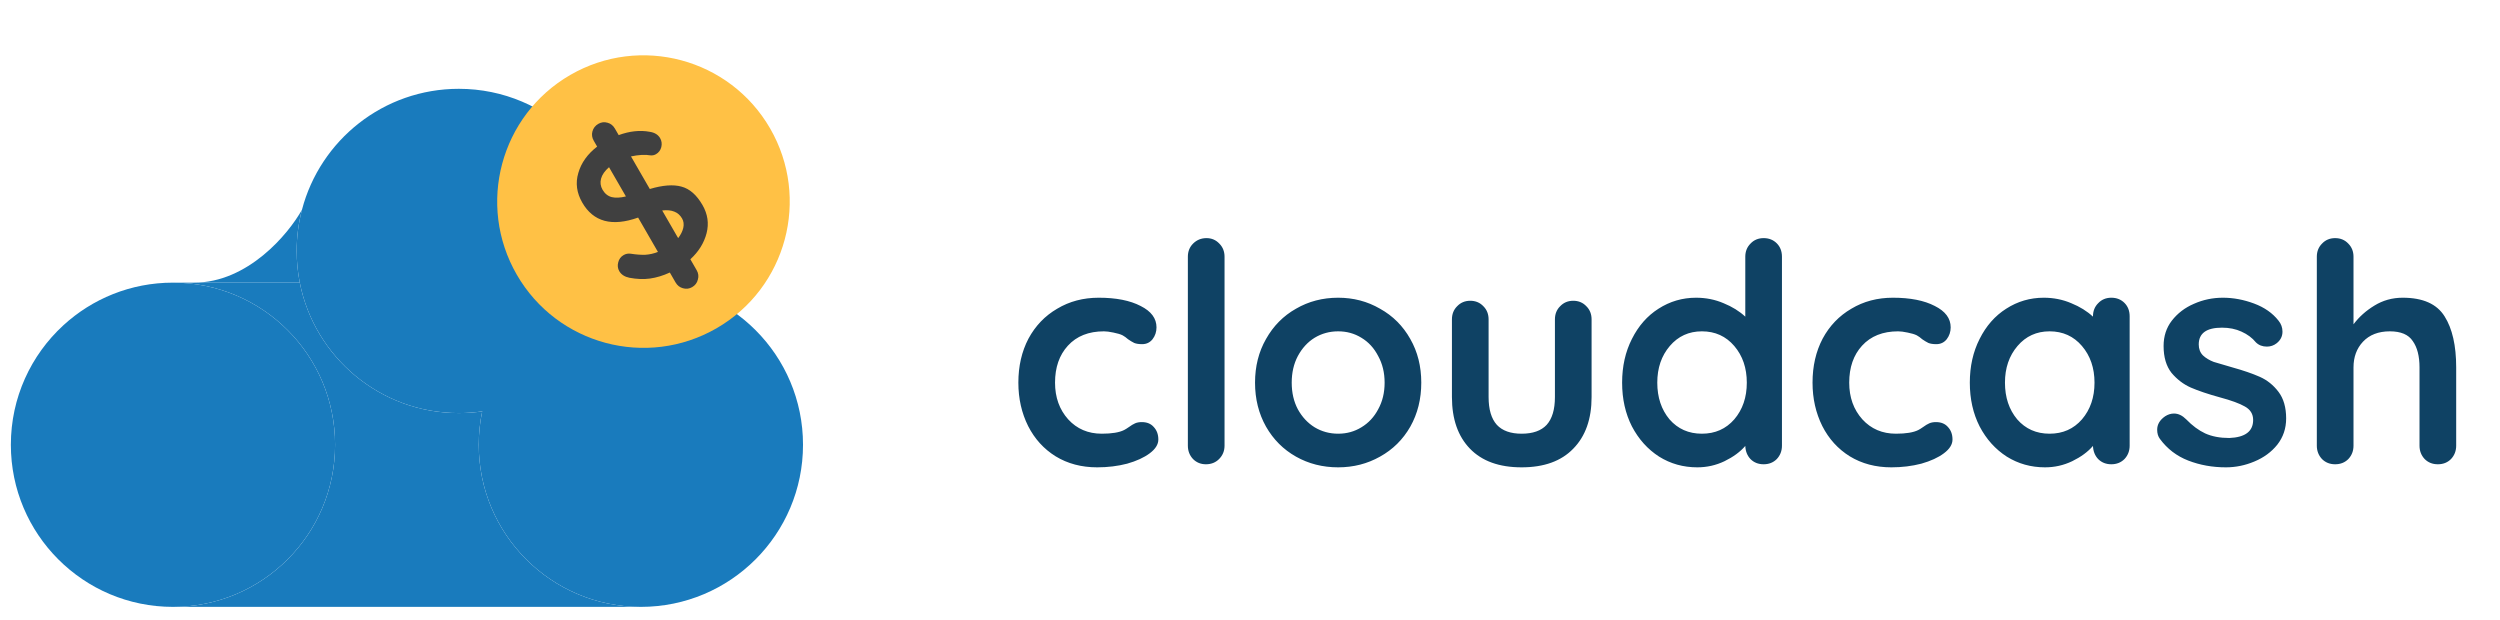 <svg width="137" height="34" viewBox="0 0 137 34" fill="none" xmlns="http://www.w3.org/2000/svg">
<path d="M60.211 16.315C61.16 16.315 61.925 16.465 62.505 16.767C63.086 17.057 63.376 17.448 63.376 17.939C63.376 18.185 63.304 18.402 63.158 18.592C63.013 18.771 62.824 18.86 62.589 18.86C62.41 18.86 62.265 18.838 62.154 18.793C62.042 18.737 61.93 18.67 61.819 18.592C61.718 18.503 61.618 18.43 61.517 18.375C61.406 18.319 61.238 18.268 61.015 18.224C60.803 18.179 60.63 18.157 60.496 18.157C59.658 18.157 59 18.419 58.52 18.944C58.05 19.458 57.816 20.133 57.816 20.97C57.816 21.774 58.056 22.444 58.536 22.98C59.016 23.505 59.63 23.767 60.378 23.767C60.925 23.767 61.333 23.7 61.601 23.566C61.668 23.533 61.757 23.477 61.869 23.399C61.992 23.309 62.103 23.242 62.204 23.198C62.304 23.153 62.427 23.131 62.572 23.131C62.852 23.131 63.069 23.22 63.225 23.399C63.393 23.578 63.477 23.806 63.477 24.085C63.477 24.353 63.32 24.605 63.008 24.839C62.695 25.074 62.282 25.263 61.769 25.409C61.255 25.543 60.708 25.61 60.127 25.61C59.267 25.61 58.508 25.409 57.85 25.007C57.202 24.605 56.7 24.052 56.342 23.349C55.985 22.634 55.806 21.841 55.806 20.97C55.806 20.066 55.991 19.262 56.359 18.559C56.739 17.855 57.263 17.308 57.933 16.918C58.603 16.516 59.362 16.315 60.211 16.315ZM67.105 24.42C67.105 24.711 67.005 24.956 66.804 25.157C66.614 25.347 66.374 25.442 66.084 25.442C65.804 25.442 65.57 25.347 65.38 25.157C65.19 24.956 65.095 24.711 65.095 24.42V14.07C65.095 13.78 65.19 13.54 65.38 13.35C65.581 13.149 65.827 13.049 66.117 13.049C66.396 13.049 66.63 13.149 66.82 13.35C67.01 13.54 67.105 13.78 67.105 14.07V24.42ZM77.886 20.97C77.886 21.864 77.686 22.668 77.284 23.382C76.882 24.085 76.329 24.633 75.626 25.023C74.933 25.414 74.169 25.61 73.331 25.61C72.483 25.61 71.712 25.414 71.02 25.023C70.328 24.633 69.781 24.085 69.379 23.382C68.977 22.668 68.776 21.864 68.776 20.97C68.776 20.077 68.977 19.279 69.379 18.576C69.781 17.861 70.328 17.308 71.02 16.918C71.712 16.516 72.483 16.315 73.331 16.315C74.169 16.315 74.933 16.516 75.626 16.918C76.329 17.308 76.882 17.861 77.284 18.576C77.686 19.279 77.886 20.077 77.886 20.97ZM75.877 20.97C75.877 20.423 75.76 19.938 75.525 19.513C75.302 19.078 74.995 18.743 74.604 18.509C74.224 18.274 73.8 18.157 73.331 18.157C72.862 18.157 72.432 18.274 72.042 18.509C71.662 18.743 71.355 19.078 71.121 19.513C70.897 19.938 70.786 20.423 70.786 20.97C70.786 21.517 70.897 22.003 71.121 22.427C71.355 22.852 71.662 23.181 72.042 23.416C72.432 23.65 72.862 23.767 73.331 23.767C73.8 23.767 74.224 23.65 74.604 23.416C74.995 23.181 75.302 22.852 75.525 22.427C75.76 22.003 75.877 21.517 75.877 20.97ZM86.214 16.482C86.505 16.482 86.745 16.583 86.934 16.784C87.124 16.973 87.219 17.213 87.219 17.504V21.758C87.219 22.963 86.884 23.907 86.214 24.588C85.556 25.269 84.612 25.61 83.384 25.61C82.156 25.61 81.212 25.269 80.554 24.588C79.895 23.907 79.566 22.963 79.566 21.758V17.504C79.566 17.213 79.66 16.973 79.85 16.784C80.04 16.583 80.28 16.482 80.57 16.482C80.861 16.482 81.101 16.583 81.291 16.784C81.48 16.973 81.575 17.213 81.575 17.504V21.758C81.575 22.439 81.726 22.947 82.028 23.282C82.329 23.605 82.781 23.767 83.384 23.767C83.998 23.767 84.456 23.605 84.757 23.282C85.059 22.947 85.21 22.439 85.21 21.758V17.504C85.21 17.213 85.304 16.973 85.494 16.784C85.684 16.583 85.924 16.482 86.214 16.482ZM96.647 13.049C96.937 13.049 97.177 13.144 97.367 13.334C97.556 13.523 97.651 13.769 97.651 14.07V24.42C97.651 24.711 97.556 24.956 97.367 25.157C97.177 25.347 96.937 25.442 96.647 25.442C96.356 25.442 96.116 25.347 95.927 25.157C95.748 24.968 95.653 24.727 95.642 24.437C95.363 24.761 94.983 25.04 94.503 25.274C94.034 25.498 93.537 25.61 93.012 25.61C92.242 25.61 91.544 25.414 90.919 25.023C90.294 24.621 89.797 24.069 89.428 23.365C89.071 22.662 88.892 21.864 88.892 20.97C88.892 20.077 89.071 19.279 89.428 18.576C89.786 17.861 90.271 17.308 90.885 16.918C91.511 16.516 92.197 16.315 92.945 16.315C93.481 16.315 93.984 16.415 94.453 16.616C94.922 16.806 95.318 17.052 95.642 17.353V14.07C95.642 13.78 95.737 13.54 95.927 13.35C96.116 13.149 96.356 13.049 96.647 13.049ZM93.264 23.767C93.989 23.767 94.581 23.505 95.039 22.98C95.497 22.444 95.725 21.774 95.725 20.97C95.725 20.167 95.497 19.497 95.039 18.961C94.581 18.425 93.989 18.157 93.264 18.157C92.549 18.157 91.963 18.425 91.505 18.961C91.047 19.497 90.819 20.167 90.819 20.97C90.819 21.774 91.042 22.444 91.488 22.98C91.946 23.505 92.538 23.767 93.264 23.767ZM103.732 16.315C104.681 16.315 105.445 16.465 106.026 16.767C106.607 17.057 106.897 17.448 106.897 17.939C106.897 18.185 106.824 18.402 106.679 18.592C106.534 18.771 106.344 18.86 106.11 18.86C105.931 18.86 105.786 18.838 105.674 18.793C105.563 18.737 105.451 18.67 105.339 18.592C105.239 18.503 105.138 18.43 105.038 18.375C104.926 18.319 104.759 18.268 104.535 18.224C104.323 18.179 104.15 18.157 104.016 18.157C103.179 18.157 102.52 18.419 102.04 18.944C101.571 19.458 101.337 20.133 101.337 20.97C101.337 21.774 101.577 22.444 102.057 22.98C102.537 23.505 103.151 23.767 103.899 23.767C104.446 23.767 104.854 23.7 105.122 23.566C105.189 23.533 105.278 23.477 105.39 23.399C105.512 23.309 105.624 23.242 105.725 23.198C105.825 23.153 105.948 23.131 106.093 23.131C106.372 23.131 106.59 23.22 106.746 23.399C106.914 23.578 106.997 23.806 106.997 24.085C106.997 24.353 106.841 24.605 106.528 24.839C106.216 25.074 105.803 25.263 105.289 25.409C104.775 25.543 104.228 25.61 103.648 25.61C102.788 25.61 102.029 25.409 101.37 25.007C100.723 24.605 100.22 24.052 99.863 23.349C99.506 22.634 99.327 21.841 99.327 20.97C99.327 20.066 99.511 19.262 99.88 18.559C100.259 17.855 100.784 17.308 101.454 16.918C102.124 16.516 102.883 16.315 103.732 16.315ZM115.7 16.315C115.99 16.315 116.23 16.41 116.42 16.599C116.61 16.789 116.705 17.035 116.705 17.336V24.42C116.705 24.711 116.61 24.956 116.42 25.157C116.23 25.347 115.99 25.442 115.7 25.442C115.41 25.442 115.17 25.347 114.98 25.157C114.801 24.968 114.706 24.727 114.695 24.437C114.416 24.761 114.037 25.04 113.556 25.274C113.088 25.498 112.591 25.61 112.066 25.61C111.296 25.61 110.598 25.414 109.972 25.023C109.347 24.621 108.85 24.069 108.482 23.365C108.125 22.662 107.946 21.864 107.946 20.97C107.946 20.077 108.125 19.279 108.482 18.576C108.839 17.861 109.325 17.308 109.939 16.918C110.564 16.516 111.251 16.315 111.999 16.315C112.535 16.315 113.037 16.415 113.506 16.616C113.975 16.806 114.372 17.052 114.695 17.353V17.336C114.695 17.046 114.79 16.806 114.98 16.616C115.17 16.415 115.41 16.315 115.7 16.315ZM112.317 23.767C113.043 23.767 113.635 23.505 114.092 22.98C114.55 22.444 114.779 21.774 114.779 20.97C114.779 20.167 114.55 19.497 114.092 18.961C113.635 18.425 113.043 18.157 112.317 18.157C111.603 18.157 111.016 18.425 110.559 18.961C110.101 19.497 109.872 20.167 109.872 20.97C109.872 21.774 110.095 22.444 110.542 22.98C111 23.505 111.591 23.767 112.317 23.767ZM118.364 24.052C118.263 23.918 118.213 23.75 118.213 23.549C118.213 23.259 118.358 23.014 118.648 22.813C118.805 22.712 118.967 22.662 119.134 22.662C119.369 22.662 119.592 22.768 119.804 22.98C120.139 23.326 120.485 23.583 120.842 23.75C121.211 23.918 121.652 24.002 122.165 24.002C123.036 23.968 123.472 23.639 123.472 23.014C123.472 22.69 123.321 22.444 123.02 22.277C122.729 22.109 122.272 21.942 121.646 21.774C120.999 21.596 120.468 21.417 120.055 21.238C119.653 21.06 119.302 20.792 119 20.434C118.71 20.066 118.565 19.575 118.565 18.961C118.565 18.425 118.715 17.962 119.017 17.571C119.33 17.169 119.731 16.862 120.223 16.65C120.725 16.426 121.256 16.315 121.814 16.315C122.383 16.315 122.953 16.421 123.522 16.633C124.091 16.845 124.538 17.158 124.862 17.571C125.007 17.749 125.08 17.95 125.08 18.174C125.08 18.43 124.973 18.642 124.761 18.81C124.605 18.933 124.426 18.994 124.225 18.994C123.98 18.994 123.779 18.916 123.622 18.76C123.422 18.514 123.159 18.319 122.835 18.174C122.523 18.029 122.165 17.956 121.764 17.956C120.915 17.956 120.491 18.263 120.491 18.877C120.491 19.123 120.569 19.324 120.725 19.48C120.881 19.625 121.077 19.742 121.311 19.832C121.557 19.91 121.898 20.01 122.333 20.133C122.936 20.3 123.438 20.474 123.84 20.652C124.242 20.831 124.583 21.104 124.862 21.473C125.141 21.841 125.281 22.327 125.281 22.93C125.281 23.477 125.119 23.957 124.795 24.37C124.471 24.772 124.052 25.079 123.539 25.291C123.036 25.503 122.517 25.61 121.981 25.61C121.244 25.61 120.558 25.487 119.921 25.241C119.285 24.995 118.766 24.599 118.364 24.052ZM131.668 16.315C132.774 16.315 133.538 16.655 133.963 17.336C134.387 18.006 134.599 18.938 134.599 20.133V24.42C134.599 24.711 134.504 24.956 134.314 25.157C134.125 25.347 133.885 25.442 133.594 25.442C133.304 25.442 133.064 25.347 132.874 25.157C132.684 24.956 132.589 24.711 132.589 24.42V20.133C132.589 19.519 132.467 19.039 132.221 18.693C131.987 18.335 131.568 18.157 130.965 18.157C130.34 18.157 129.848 18.347 129.491 18.726C129.145 19.095 128.972 19.564 128.972 20.133V24.42C128.972 24.711 128.877 24.956 128.687 25.157C128.498 25.347 128.257 25.442 127.967 25.442C127.677 25.442 127.437 25.347 127.247 25.157C127.057 24.956 126.962 24.711 126.962 24.42V14.07C126.962 13.78 127.057 13.54 127.247 13.35C127.437 13.149 127.677 13.049 127.967 13.049C128.257 13.049 128.498 13.149 128.687 13.35C128.877 13.54 128.972 13.78 128.972 14.07V17.772C129.273 17.37 129.653 17.029 130.111 16.75C130.58 16.46 131.099 16.315 131.668 16.315Z" fill="#0F4264"/>
<path d="M18.363 24.373C18.363 29.28 14.386 33.257 9.479 33.257C4.572 33.257 0.595 29.28 0.595 24.373C0.595 21.786 1.7 19.457 3.465 17.833C5.047 16.378 7.159 15.489 9.479 15.489C14.386 15.489 18.363 19.466 18.363 24.373Z" fill="#197BBD"/>
<path d="M44.005 24.373C44.005 29.28 40.027 33.257 35.12 33.257C30.213 33.257 26.236 29.28 26.236 24.373C26.236 23.746 26.301 23.134 26.424 22.544C27.267 18.515 30.84 15.489 35.12 15.489C40.027 15.489 44.005 19.466 44.005 24.373Z" fill="#197BBD"/>
<path d="M34.027 13.752C34.027 18.223 30.724 21.923 26.424 22.544C26.006 22.605 25.578 22.636 25.143 22.636C20.83 22.636 17.235 19.564 16.428 15.489C16.317 14.927 16.258 14.346 16.258 13.752C16.258 12.971 16.359 12.214 16.548 11.493C17.547 7.68 21.017 4.867 25.143 4.867C30.049 4.867 34.027 8.845 34.027 13.752Z" fill="#197BBD"/>
<path d="M18.363 24.373C18.363 29.28 14.386 33.257 9.479 33.257H35.12C30.213 33.257 26.236 29.28 26.236 24.373C26.236 23.746 26.301 23.134 26.424 22.544C26.006 22.605 25.578 22.636 25.143 22.636C20.83 22.636 17.235 19.564 16.428 15.489H10.633H9.479C14.386 15.489 18.363 19.466 18.363 24.373Z" fill="#197BBD"/>
<path d="M16.428 15.489C16.317 14.927 16.258 14.346 16.258 13.752C16.258 12.971 16.359 12.214 16.548 11.493C15.806 12.825 13.583 15.489 10.633 15.489H16.428Z" fill="#197BBD"/>
<circle cx="35.262" cy="11.047" r="8.015" transform="rotate(-30 35.262 11.047)" fill="#FFC145"/>
<path d="M38.497 11.237C38.783 11.732 38.858 12.247 38.72 12.781C38.582 13.316 38.286 13.791 37.832 14.208L38.177 14.806C38.274 14.973 38.296 15.145 38.243 15.321C38.201 15.5 38.096 15.638 37.929 15.735C37.768 15.828 37.599 15.848 37.423 15.795C37.25 15.749 37.116 15.642 37.019 15.475L36.707 14.934C36.341 15.103 35.98 15.213 35.624 15.264C35.274 15.312 34.897 15.298 34.493 15.222C34.23 15.168 34.044 15.047 33.937 14.861C33.851 14.713 33.832 14.553 33.878 14.38C33.92 14.201 34.019 14.067 34.173 13.978C34.296 13.907 34.427 13.883 34.568 13.904C34.861 13.95 35.125 13.969 35.361 13.962C35.593 13.948 35.824 13.896 36.055 13.805L34.969 11.923C33.538 12.432 32.518 12.158 31.909 11.103C31.601 10.569 31.528 10.028 31.692 9.479C31.851 8.923 32.195 8.442 32.723 8.034L32.539 7.715C32.443 7.548 32.417 7.378 32.464 7.205C32.513 7.023 32.621 6.883 32.788 6.787C32.949 6.694 33.117 6.674 33.294 6.726C33.466 6.772 33.601 6.879 33.697 7.047L33.904 7.404C34.506 7.184 35.072 7.124 35.6 7.222C35.872 7.262 36.064 7.379 36.175 7.572C36.261 7.72 36.282 7.883 36.24 8.062C36.194 8.235 36.096 8.364 35.949 8.449C35.852 8.505 35.748 8.526 35.638 8.513C35.352 8.463 34.998 8.483 34.578 8.571L35.609 10.357C36.318 10.145 36.898 10.101 37.348 10.227C37.795 10.347 38.178 10.684 38.497 11.237ZM33.02 10.398C33.142 10.61 33.31 10.745 33.523 10.802C33.733 10.852 33.992 10.84 34.3 10.765L33.375 9.163C33.141 9.367 32.995 9.575 32.938 9.788C32.881 10.001 32.908 10.204 33.02 10.398ZM37.163 13.05C37.305 12.865 37.399 12.678 37.444 12.489C37.486 12.293 37.464 12.121 37.378 11.973C37.274 11.793 37.134 11.668 36.956 11.599C36.775 11.523 36.553 11.502 36.288 11.534L37.163 13.05Z" fill="#404040"/>
</svg>
